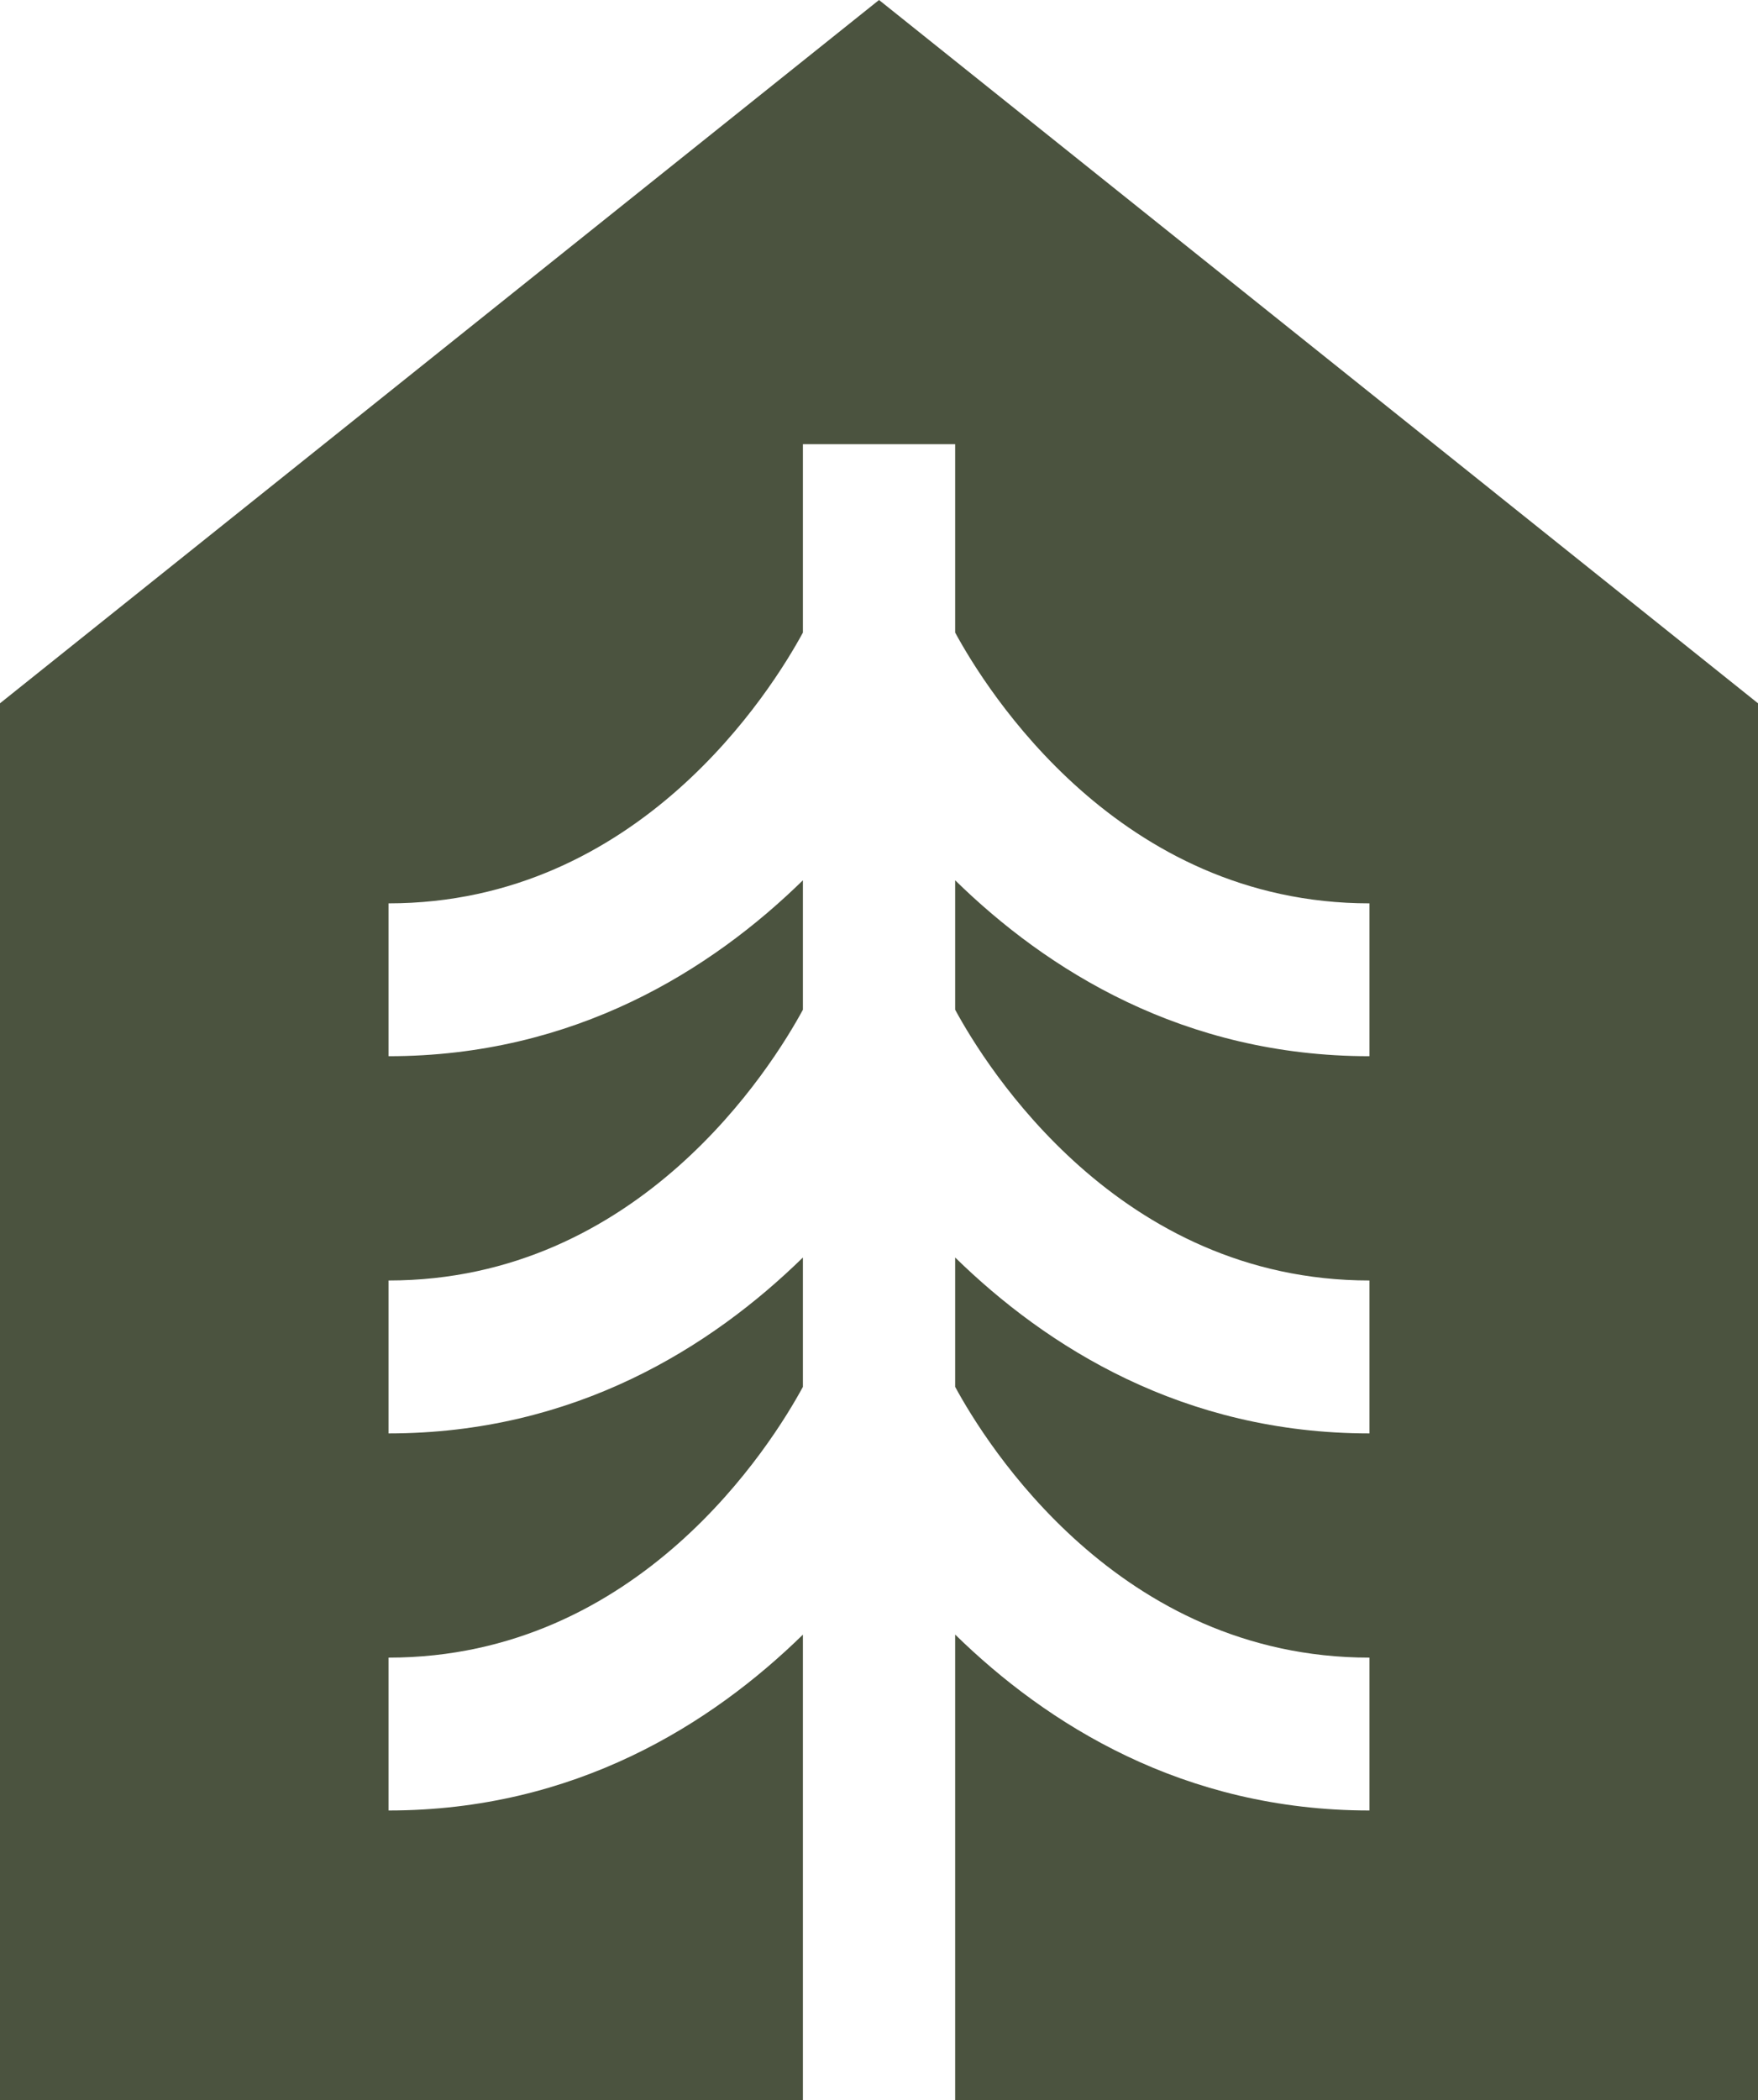 <?xml version="1.0" encoding="UTF-8"?>
<svg id="a" data-name="Layer 1" xmlns="http://www.w3.org/2000/svg" width="242.47" height="289.65" viewBox="0 0 242.47 289.65">
  <defs>
    <style>
      .b {
        fill: #4b533f;
        fill-rule: evenodd;
      }
    </style>
  </defs>
  <path class="b" d="M0,96.99v192.67h110.74v-64.23c-12.63,12.35-31.47,24.25-57.15,24.25v-21.08c34.59,0,52.88-29.47,57.15-37.34v-17.84c-12.63,12.35-31.47,24.26-57.15,24.26v-21.09c34.59,0,52.88-29.47,57.15-37.34v-17.85c-12.63,12.35-31.47,24.26-57.15,24.26v-21.08c34.59,0,52.88-29.47,57.15-37.34v-25.98h21v25.98c4.27,7.87,22.56,37.34,57.14,37.34v21.08c-25.68,0-44.51-11.9-57.14-24.26v17.85c4.27,7.88,22.56,37.34,57.14,37.34v21.09c-25.68,0-44.51-11.91-57.14-24.26v17.84c4.27,7.88,22.56,37.34,57.14,37.34v21.08c-25.68,0-44.51-11.91-57.14-24.26v64.23h110.73V96.99L121.24,0,0,96.99h0Z"/>
</svg>